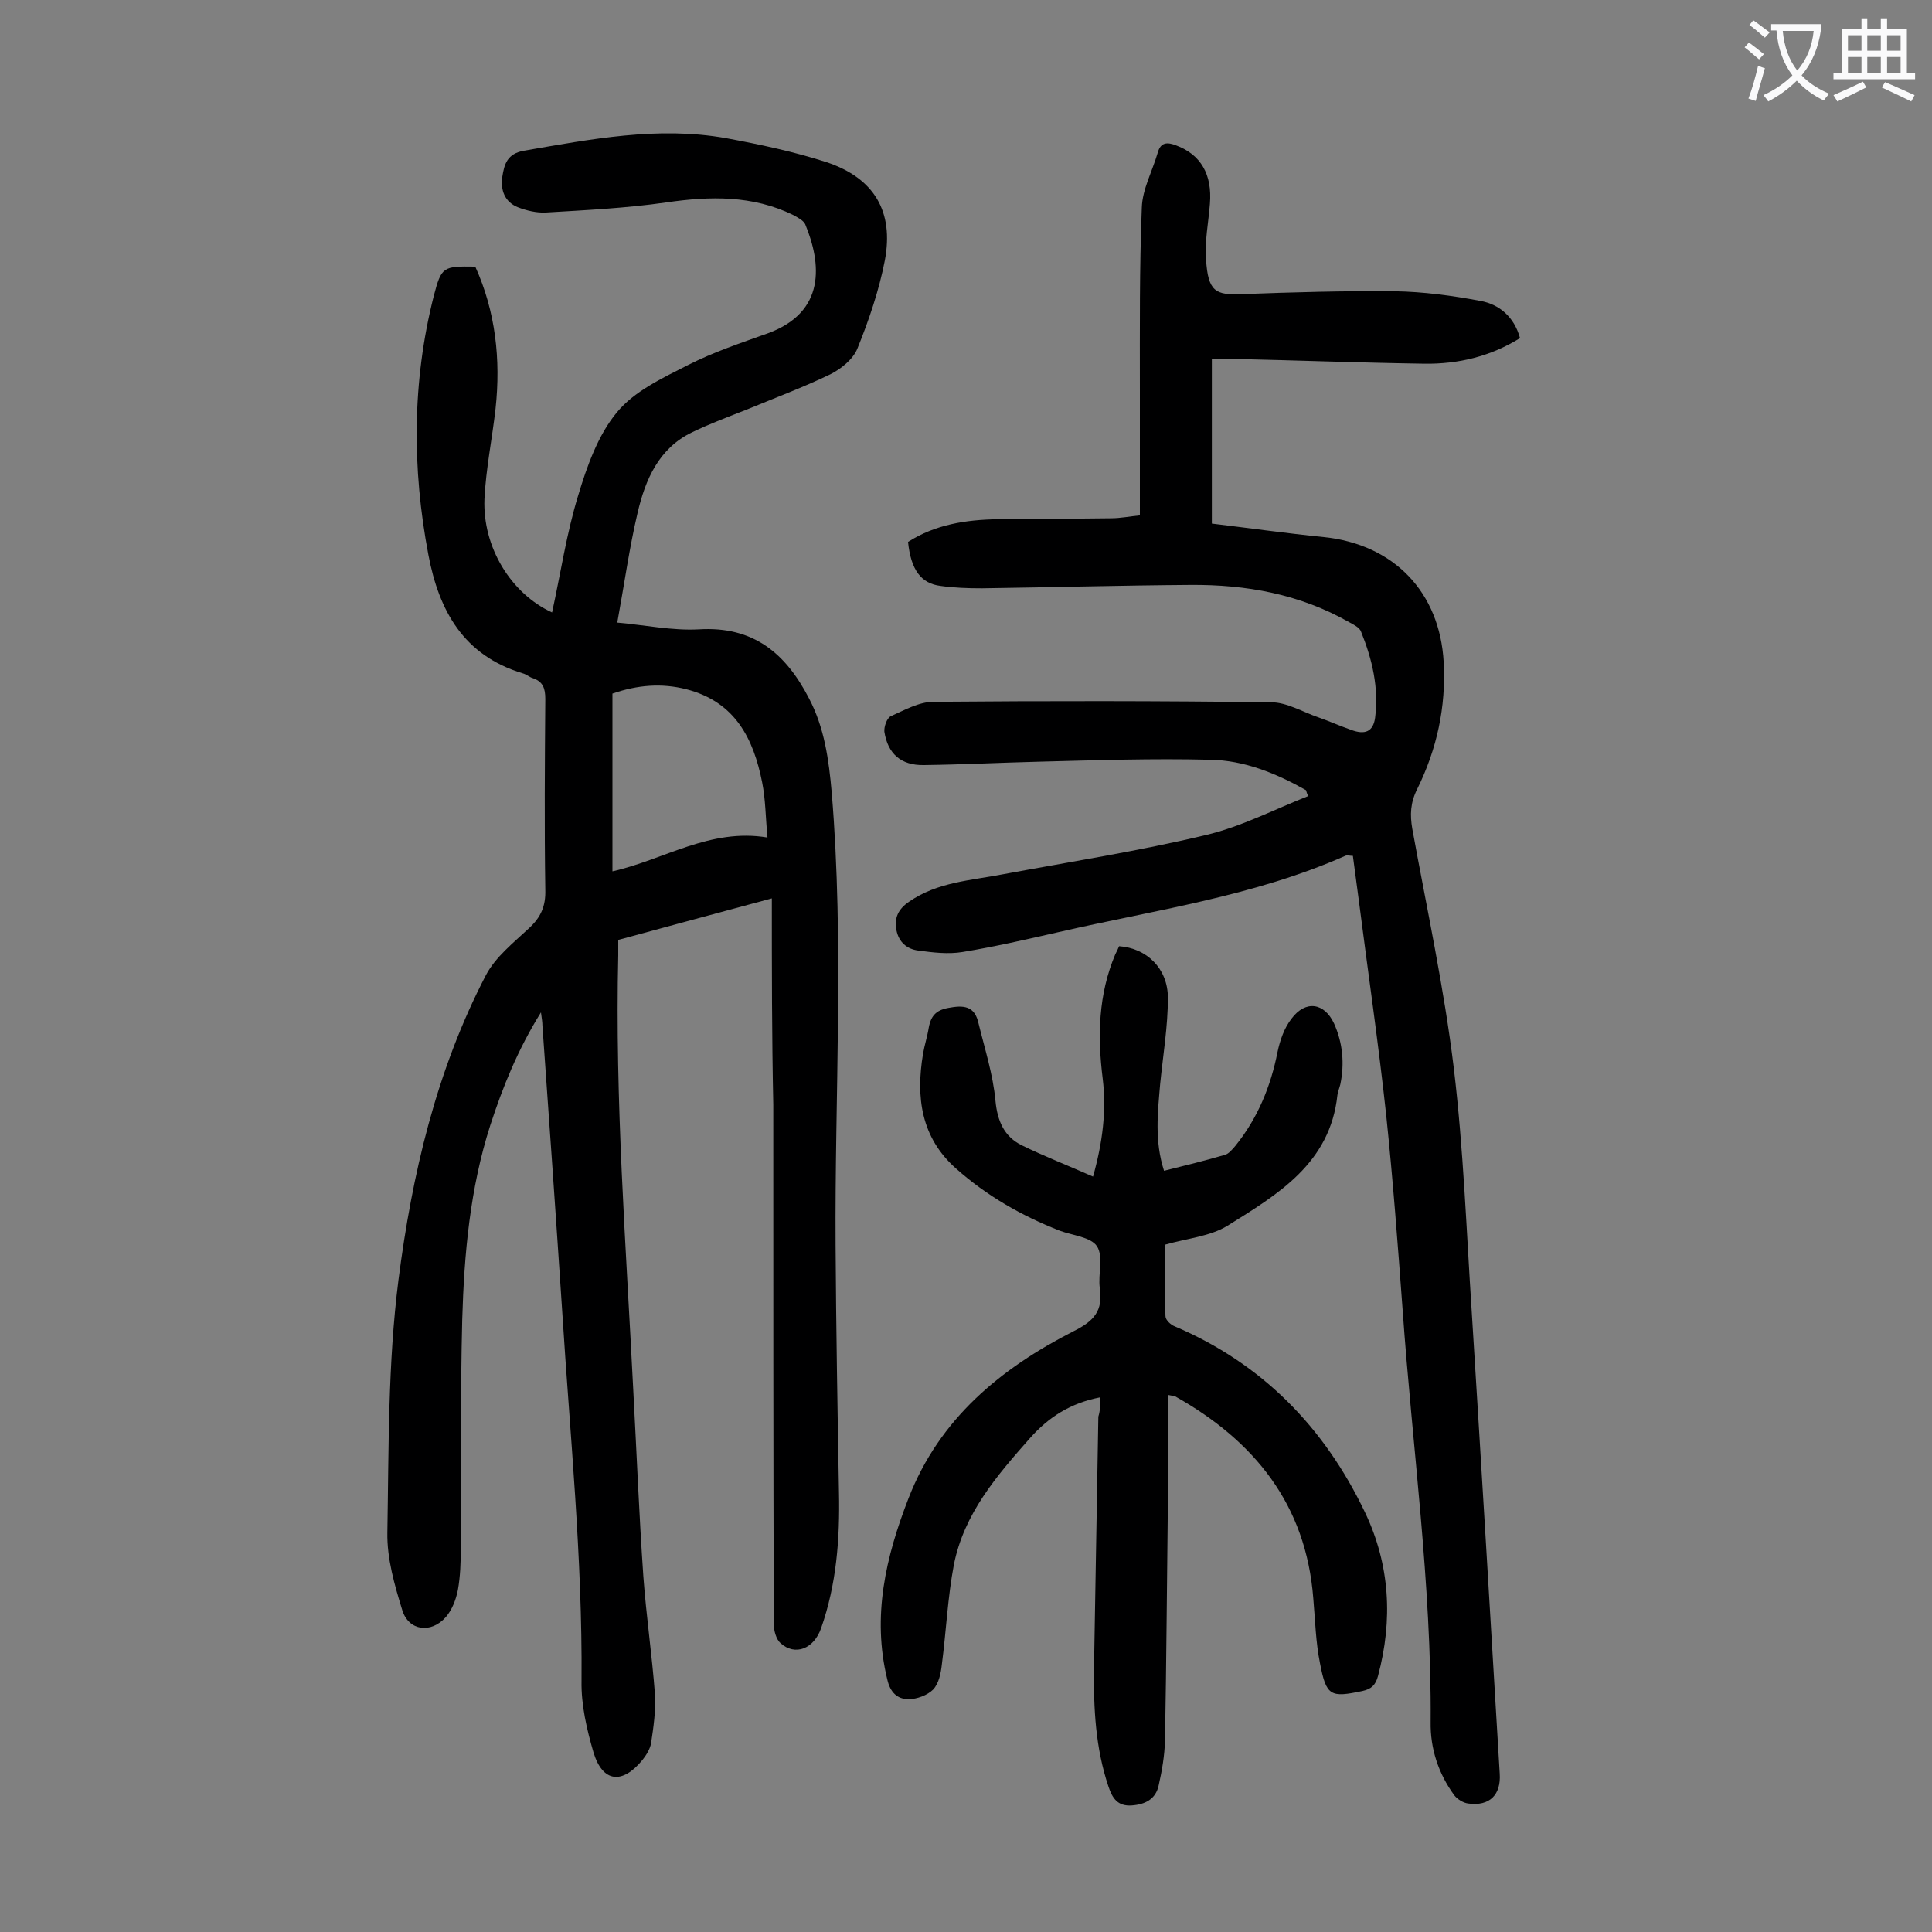 <svg enable-background="new 0 0 400 400" viewBox="0 0 400 400" xmlns="http://www.w3.org/2000/svg"><rect x="0" y="0" width="400" height="400" fill="#808080" stroke="none"/><g fill="#000001"><path d="m159.8 186c-10.8 2.9-21.1 5.7-31.8 8.6v3.2c-.7 30 1.6 59.9 3.1 89.8.7 12.9 1.2 25.8 2.1 38.8.6 8.2 1.8 16.3 2.4 24.4.2 3.3-.3 6.8-.8 10.1-.2 1.2-1 2.5-1.8 3.5-4.2 5.1-8.2 4.6-10.1-1.5-1.4-4.8-2.6-9.9-2.5-14.9.2-25.6-2.4-51-4-76.5-1.3-19.7-2.7-39.5-4.1-59.2 0-.6-.1-1.3-.3-2.7-4.8 7.7-7.9 15.4-10.5 23.4-4.2 13.1-5.4 26.6-5.8 40.2-.4 15.8-.2 31.6-.3 47.4 0 2.9-.1 5.8-.6 8.6-.4 2-1.2 4.1-2.5 5.6-3.1 3.5-7.7 2.8-9-1.4-1.6-5.2-3.2-10.7-3.1-16.1.3-17.5.1-35 2.3-52.3 2.8-21.8 7.8-43.3 18.1-63.1 2-3.8 5.7-6.7 8.9-9.7 2.5-2.3 3.5-4.6 3.4-8-.2-13.2-.1-26.3 0-39.5 0-2.2-.5-3.6-2.6-4.3-.7-.2-1.3-.8-2.1-1-12.2-3.7-17.3-12.9-19.5-24.5-3.4-17.9-3.4-35.8 1.1-53.6 1.6-6.1 1.9-6.2 8.6-6.1 4.2 9.3 5.3 19.2 4.2 29.4-.7 6.2-2 12.5-2.3 18.7-.4 10 5.5 19.6 14 23.5 1.8-8.2 3-16.4 5.4-24.2 1.8-6 4.1-12.5 8-17.2 3.6-4.4 9.4-7.1 14.7-9.8s11-4.6 16.6-6.6c12-4.4 11.1-14.4 7.7-22.6-.4-.8-1.6-1.4-2.5-1.9-8.4-4.1-17.2-3.9-26.2-2.6-8.3 1.2-16.7 1.6-25 2.1-1.9.1-4-.4-5.8-1.1-2.7-1.1-3.6-3.5-3.2-6.3.4-2.6 1-4.8 4.5-5.4 13.9-2.4 27.7-5.1 41.8-2.6 7 1.3 14.1 2.8 20.9 5 9.8 3.3 13.9 10.2 12 20.3-1.2 6.2-3.3 12.4-5.7 18.3-.9 2.2-3.4 4.2-5.6 5.3-5.6 2.7-11.5 4.9-17.3 7.3-3.8 1.5-7.6 2.9-11.3 4.7-6.9 3.3-9.7 9.8-11.3 16.7-1.7 7.2-2.7 14.5-4.2 22.7 5.7.5 11.4 1.7 16.9 1.4 11.3-.7 18 5 22.8 14.3 3.2 6.1 4.1 12.7 4.7 19.5 2.6 31.3.6 62.6.8 93.8.1 17 .4 34.1.7 51.1.2 9.6-.5 19-3.7 28.1-1.5 4.3-5.4 5.8-8.4 3.1-.9-.8-1.4-2.6-1.4-4-.1-35.8-.1-71.7-.1-107.5-.3-14.2-.3-28.1-.3-42.7zm-33-42.4v36.8c10.7-2.4 20.2-9 32.1-7-.4-4.2-.4-7.9-1.1-11.4-1.8-9.1-5.6-16.7-15.7-19.3-5.1-1.3-10.1-.9-15.3.9z"/><path d="m270.4 163.6c-6.2-3.5-12.8-6.2-19.9-6.3-11.8-.3-23.6.1-35.4.4-8 .2-15.9.6-23.8.7-4.8.1-7.5-2.4-8.2-6.9-.1-1 .5-2.8 1.3-3.2 2.9-1.3 5.9-3 8.9-3 23.3-.2 46.6-.2 69.9.1 3.2 0 6.5 2 9.7 3.1 2.3.8 4.5 1.8 6.8 2.6 2.9 1.1 4.6.4 5-2.5.8-6.2-.6-12.1-2.9-17.8-.3-.9-1.6-1.5-2.5-2-10.2-5.8-21.3-7.8-32.9-7.7-14.4.1-28.7.5-43.1.7-2.9 0-5.8-.1-8.6-.5-4-.5-6.1-3.3-6.7-9.1 5.6-3.6 12-4.6 18.5-4.7 7.8-.1 15.7-.1 23.5-.2 2 0 3.9-.4 6-.6 0-8.8 0-17.4 0-26 0-12.6-.1-25.2.4-37.7.1-3.8 2.2-7.6 3.3-11.4.6-2.2 2-2.2 3.8-1.5 5.1 1.9 7.5 6 7 12.1-.3 3.9-1.1 7.7-.8 11.5.4 6.7 2 7.4 7.3 7.2 10.6-.4 21.2-.7 31.8-.6 5.9.1 11.9.9 17.7 2 3.9.7 7 3.3 8.2 7.7-6.1 3.8-12.8 5.4-19.8 5.3-13.3-.2-26.5-.7-39.8-1-1.2 0-2.4 0-4.2 0v34.1c7.5.9 15.3 2 23.2 2.8 14.5 1.5 24 11.4 24.8 25.9.5 9.3-1.4 18-5.5 26.3-1.4 2.8-1.5 5.3-1 8.2 3 16.5 6.6 33 8.6 49.6 2 16.7 2.6 33.5 3.7 50.3 2 31.9 3.9 63.8 5.8 95.7.3 4.4-2.1 6.8-6.5 6.2-1-.1-2.3-.9-2.9-1.7-3.3-4.5-5-9.7-4.9-15.2.2-28.6-3.8-56.9-5.8-85.3-1-13.5-2-26.9-3.4-40.3-1.6-14.9-3.8-29.8-5.7-44.7-.4-3-.8-5.9-1.2-9-.6 0-1.2-.2-1.6 0-19 8.4-39.4 11.2-59.4 15.8-6.6 1.5-13.1 3-19.8 4.1-3 .5-6.2.1-9.2-.3-2.3-.3-4-1.7-4.5-4.2-.5-2.6.4-4.4 2.6-5.9 5.9-4.1 12.8-4.4 19.5-5.7 14-2.6 28.1-4.8 41.9-8.1 7.3-1.7 14.2-5.3 21.3-8.1-.3-.4-.4-.8-.5-1.2z"/><path d="m227.8 289.3c-6.2 1.2-10.7 4.1-14.6 8.5-6.9 7.8-13.6 15.6-15.7 26.1-1.3 6.8-1.6 13.8-2.5 20.7-.2 1.8-.6 3.9-1.8 5.2-1.2 1.2-3.4 2-5.1 2-2.3 0-3.8-1.4-4.4-4.1-3.2-13.1-.3-25.4 4.4-37.5 6.4-16.5 19.1-26.9 34.2-34.6 4.2-2.1 6.1-4.2 5.4-8.9-.4-2.9.8-6.6-.6-8.7-1.3-1.9-5-2.2-7.7-3.2-7.9-3.1-15.1-7.2-21.5-12.9-7.2-6.4-8.3-14.7-6.8-23.7.3-1.8.9-3.6 1.2-5.5.5-2.6 1.7-3.7 4.5-4.1 3.3-.6 5.1.1 5.8 3.3 1.3 5.3 3 10.6 3.5 16 .4 4.2 1.8 7.4 5.4 9.2 4.7 2.3 9.6 4.2 14.8 6.5 2-7.1 2.8-13.7 2-20.3-1.1-8.8-.9-17.4 2.6-25.7.3-.6.6-1.2.8-1.7 5.7.4 10.1 4.6 10.1 10.7 0 5.9-1 11.8-1.6 17.8-.5 5.9-1.2 11.8.8 18 4.4-1.1 8.5-2.1 12.6-3.3.8-.2 1.6-1.2 2.2-1.9 4.6-5.7 7.3-12.3 8.7-19.4.5-2.4 1.4-5 2.9-6.9 2.9-3.9 6.8-3.3 8.8 1 1.8 4 2.2 8.3 1.3 12.6-.2.8-.5 1.5-.6 2.2-1.5 14.2-12.4 20.6-22.8 27.1-3.6 2.2-8.4 2.6-12.9 3.9 0 4.9-.1 9.9.1 14.8 0 .8 1.1 1.8 1.9 2.1 18.1 7.7 31 20.9 39.4 38.5 5.2 10.9 5.8 22.3 2.7 33.9-.5 1.9-1.4 2.7-3.2 3.1-6.6 1.4-7.5 1.1-8.8-5.7-.9-4.4-1-9-1.4-13.5-1.5-19.4-12.2-32.6-28.6-41.8-.3-.1-.6-.1-1.5-.3 0 7.4.1 14.7 0 21.9-.2 16.6-.3 33.2-.6 49.7-.1 3.1-.6 6.1-1.3 9.2-.6 2.9-2.8 4-5.6 4.2-2.9.2-4-1.5-4.8-3.9-2.7-8-3.1-16.2-3-24.5.3-17.4.6-34.7.9-52.1.4-1.3.4-2.5.4-4z"/></g><path d="m362.1 8.8c1.1.8 2.1 1.6 3.1 2.4l-1 1.1c-1.3-1.1-2.3-2-3-2.5zm1.9 4.8c.5.2.9.4 1.4.5-.6 2.3-1.3 4.5-1.9 6.8l-1.5-.5c.8-2.1 1.4-4.3 2-6.8zm-1-9.4c1.3.9 2.4 1.8 3.4 2.5l-1 1.1c-1.4-1.2-2.4-2.1-3.2-2.6zm3.7 2.2v-1.4h10.3v1.2c-.5 3.6-1.8 6.8-4 9.4 1.5 1.6 3.4 2.8 5.7 3.8-.3.4-.7.8-1.1 1.4-2.3-1.1-4.1-2.5-5.6-4.1-1.6 1.6-3.6 3.1-5.9 4.3-.3-.5-.7-.9-1-1.3 2.4-1.1 4.4-2.5 6-4.1-1.9-2.5-3-5.6-3.3-9.3h-1.1zm8.8 0h-6.4c.3 3.3 1.3 6 3 8.2 2-2.3 3.1-5.1 3.4-8.2z" fill="#fafafb"/><path d="m385.3 3.8h1.3v2.2h2.8v-2.2h1.3v2.2h4.1v9.1h1.7v1.3h-16.9v-1.3h1.7v-9.1h4.1v-2.2zm.4 13.1.7 1.2c-1.8.9-3.8 1.9-6 2.9-.2-.4-.5-.8-.8-1.3 2.3-1 4.3-1.9 6.1-2.8zm-3.1-6.4h2.8v-3.2h-2.8zm0 4.6h2.8v-3.3h-2.8zm4-4.6h2.8v-3.2h-2.8zm0 4.6h2.8v-3.3h-2.8zm3.7 1.9c2.1.9 4.1 1.8 6.1 2.7l-.7 1.3c-2.2-1.1-4.2-2-6.1-2.9zm3.2-9.7h-2.8v3.2h2.8zm-2.8 7.8h2.8v-3.3h-2.8z" fill="#fafafb"/></svg>